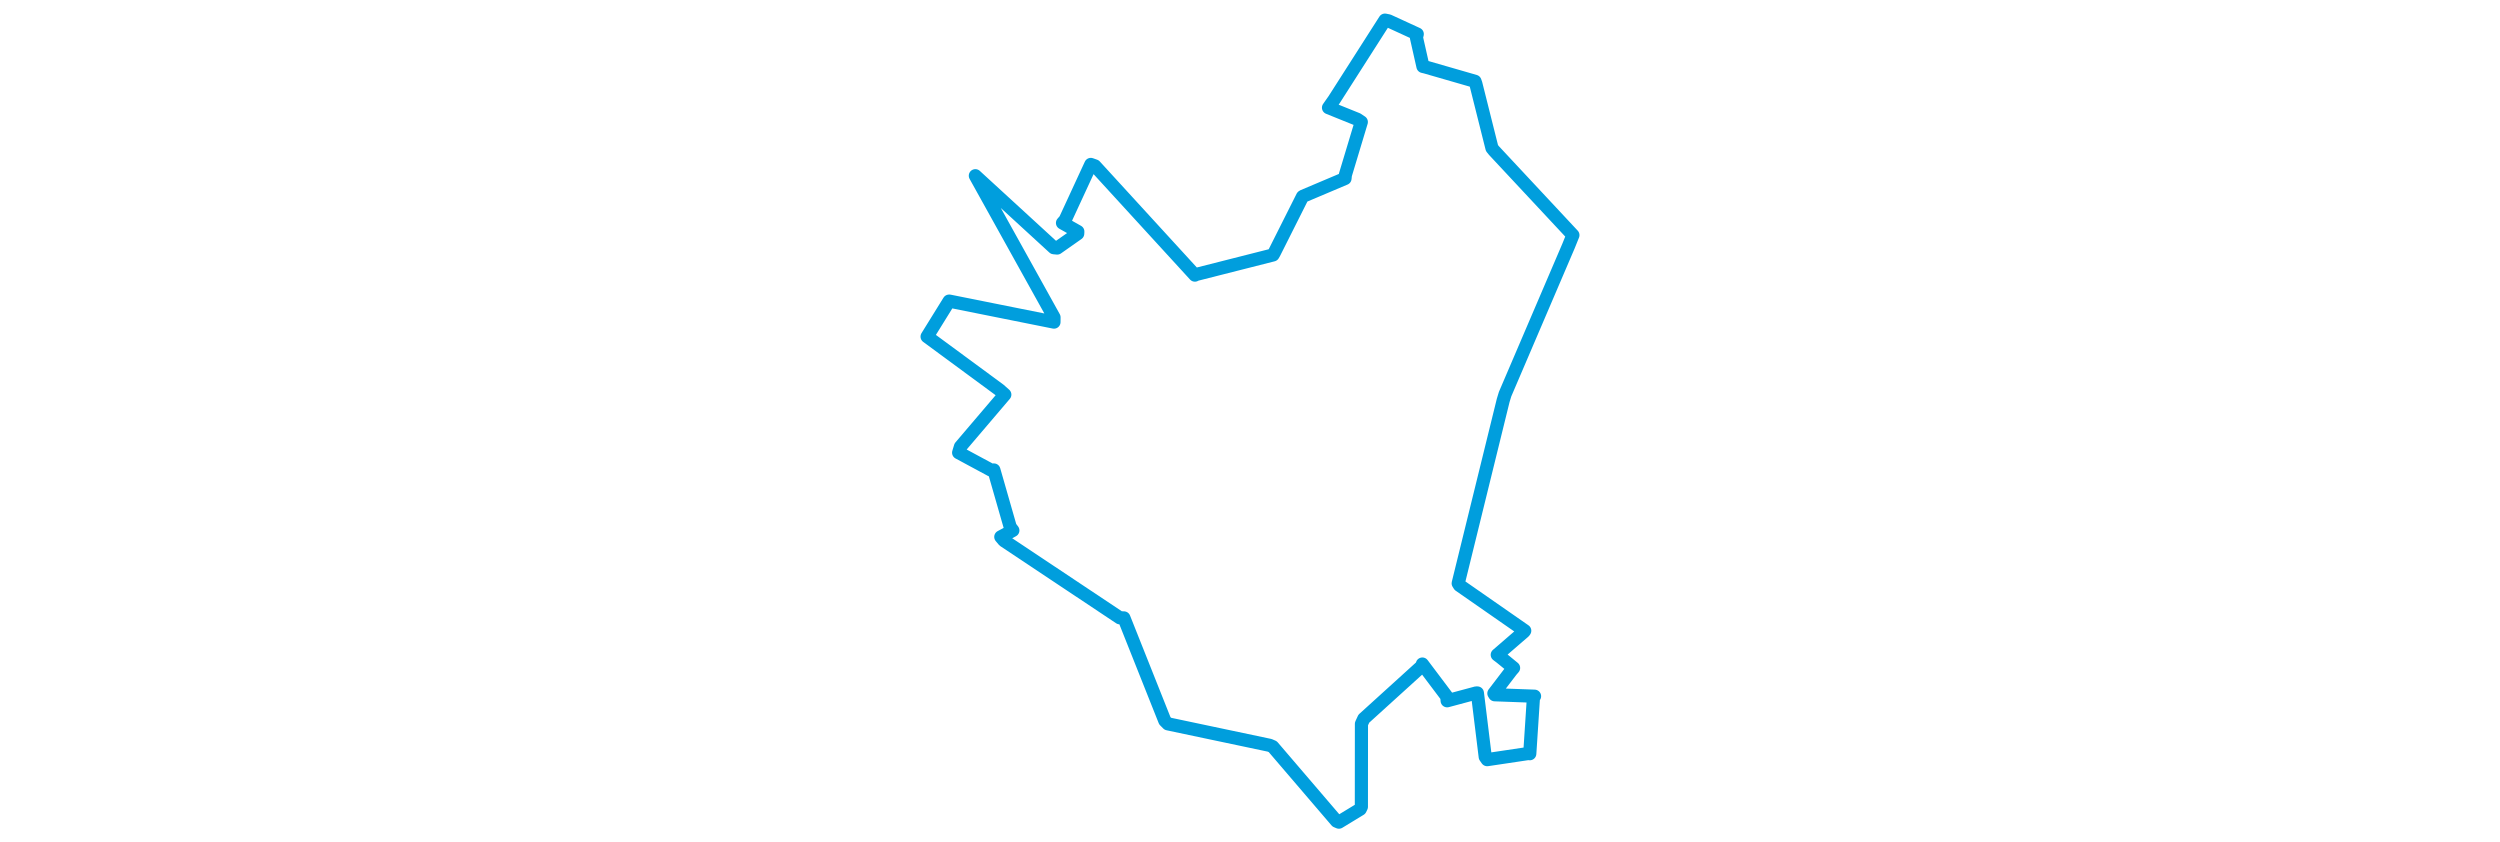<svg viewBox="0 0 274.425 336.912" width="1000" xmlns="http://www.w3.org/2000/svg"><polygon points="8.053,134.646 36.957,155.916 39.133,157.845 21.392,178.674 20.668,181.066 33.655,188.061 34.762,187.991 41.305,210.801 42.352,212.174 37.532,214.756 38.791,216.254 85.115,247.11 86.773,247.166 103.137,288.294 104.358,289.53 145.074,298.127 146.314,298.664 171.821,328.455 172.784,328.86 181.305,323.677 181.764,322.729 181.789,289.536 182.746,287.469 205.91,266.453 206.155,265.618 215.932,278.605 216.072,280.309 227.774,277.169 228.167,277.192 231.308,302.748 232.088,303.859 248.548,301.4 249.12,301.484 250.58,279.122 251.031,278.48 235.105,277.903 234.767,277.355 241.709,268.259 242.643,267.178 237.578,263.031 236.117,261.926 246.863,252.641 247.104,252.289 220.997,234.133 220.49,233.334 238.484,160.166 239.249,157.661 264.653,98.315 266.372,94.054 234.808,60.235 234,59.231 227.538,33.466 227.201,32.523 207.4,26.806 206.392,26.569 203.788,15.011 204.112,13.624 192.626,8.344 191.194,8.053 170.827,39.927 168.619,43.071 180.13,47.72 181.736,48.797 175.355,69.979 175.215,71.395 158.354,78.532 158.213,78.656 146.874,101.215 146.429,101.973 115.56,109.809 115.173,110.043 75.185,66.358 73.538,65.776 63.29,87.949 62.212,89.178 68.341,92.626 68.292,93.451 60.096,99.209 58.741,99.086 28.802,71.618 27.355,70.288 58.816,126.934 58.798,128.839 17.002,120.453 16.85,120.448 8.053,134.646" stroke="#009edd" stroke-width="5.263px" fill="none" stroke-linejoin="round" vector-effect="non-scaling-stroke"></polygon></svg>